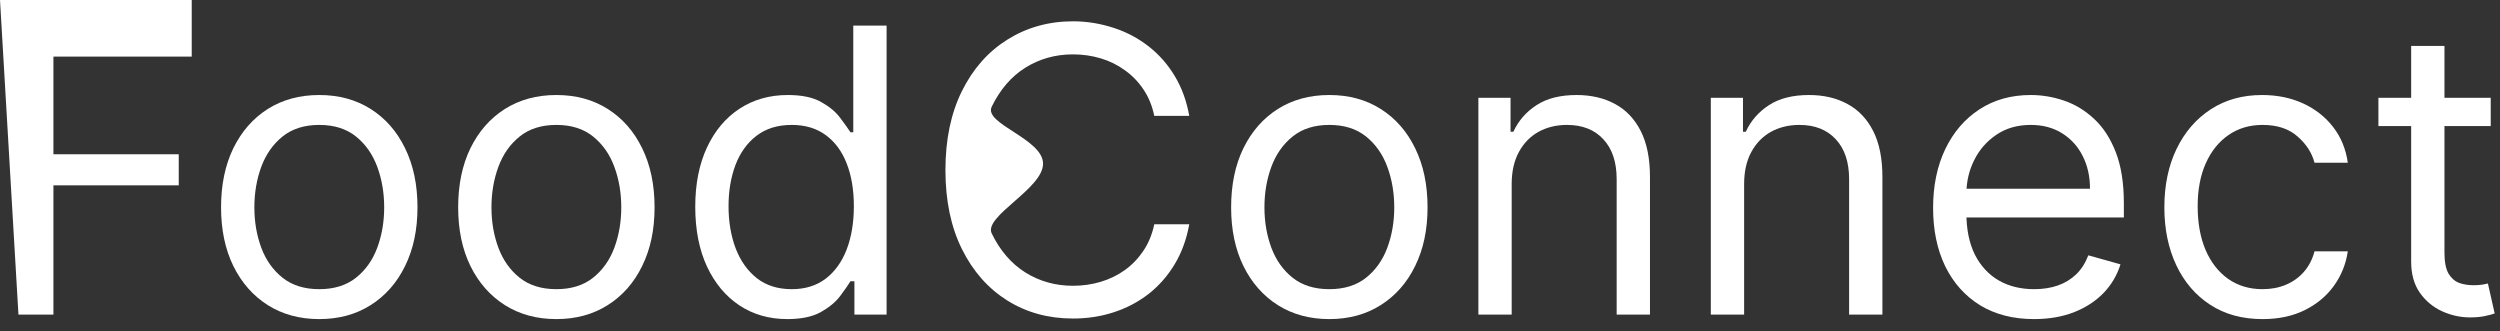 <svg width="151" height="20" viewBox="0 0 151 20" fill="none" xmlns="http://www.w3.org/2000/svg">
<rect x="0" y="0" width="151" height="20" fill="#333333" stroke="none"/>
<path d="M1.114 19L0 0H11.58V3.42H3.227V9.318H10.796V11.193H3.227V19H1.114Z" fill="white"/>
<path d="M19.284 19.273C18.102 19.273 17.066 18.991 16.173 18.429C15.287 17.866 14.594 17.08 14.094 16.068C13.6 15.057 13.352 13.875 13.352 12.523C13.352 11.159 13.6 9.969 14.094 8.952C14.594 7.935 15.287 7.145 16.173 6.582C17.066 6.02 18.102 5.739 19.284 5.739C20.466 5.739 21.5 6.02 22.387 6.582C23.279 7.145 23.972 7.935 24.466 8.952C24.966 9.969 25.216 11.159 25.216 12.523C25.216 13.875 24.966 15.057 24.466 16.068C23.972 17.08 23.279 17.866 22.387 18.429C21.5 18.991 20.466 19.273 19.284 19.273ZM19.284 17.466C20.182 17.466 20.921 17.236 21.5 16.776C22.08 16.315 22.509 15.71 22.787 14.96C23.066 14.21 23.205 13.398 23.205 12.523C23.205 11.648 23.066 10.832 22.787 10.077C22.509 9.321 22.08 8.71 21.5 8.244C20.921 7.778 20.182 7.545 19.284 7.545C18.387 7.545 17.648 7.778 17.068 8.244C16.489 8.71 16.06 9.321 15.781 10.077C15.503 10.832 15.364 11.648 15.364 12.523C15.364 13.398 15.503 14.21 15.781 14.96C16.06 15.71 16.489 16.315 17.068 16.776C17.648 17.236 18.387 17.466 19.284 17.466Z" fill="white"/>
<path d="M33.605 19.273C32.423 19.273 31.386 18.991 30.494 18.429C29.607 17.866 28.914 17.08 28.414 16.068C27.92 15.057 27.673 13.875 27.673 12.523C27.673 11.159 27.92 9.969 28.414 8.952C28.914 7.935 29.607 7.145 30.494 6.582C31.386 6.02 32.423 5.739 33.605 5.739C34.786 5.739 35.82 6.02 36.707 6.582C37.599 7.145 38.292 7.935 38.786 8.952C39.286 9.969 39.536 11.159 39.536 12.523C39.536 13.875 39.286 15.057 38.786 16.068C38.292 17.08 37.599 17.866 36.707 18.429C35.82 18.991 34.786 19.273 33.605 19.273ZM33.605 17.466C34.502 17.466 35.241 17.236 35.82 16.776C36.4 16.315 36.829 15.71 37.107 14.96C37.386 14.21 37.525 13.398 37.525 12.523C37.525 11.648 37.386 10.832 37.107 10.077C36.829 9.321 36.4 8.71 35.82 8.244C35.241 7.778 34.502 7.545 33.605 7.545C32.707 7.545 31.968 7.778 31.389 8.244C30.809 8.71 30.38 9.321 30.102 10.077C29.823 10.832 29.684 11.648 29.684 12.523C29.684 13.398 29.823 14.21 30.102 14.96C30.38 15.71 30.809 16.315 31.389 16.776C31.968 17.236 32.707 17.466 33.605 17.466Z" fill="white"/>
<path d="M47.55 19.273C46.459 19.273 45.496 18.997 44.661 18.446C43.825 17.889 43.172 17.105 42.7 16.094C42.229 15.077 41.993 13.875 41.993 12.489C41.993 11.114 42.229 9.92 42.7 8.909C43.172 7.898 43.828 7.116 44.669 6.565C45.51 6.014 46.482 5.739 47.584 5.739C48.436 5.739 49.109 5.881 49.604 6.165C50.104 6.443 50.484 6.761 50.746 7.119C51.013 7.472 51.22 7.761 51.368 7.989H51.538V1.545H53.55V19H51.607V16.989H51.368C51.22 17.227 51.01 17.528 50.737 17.892C50.465 18.25 50.075 18.571 49.57 18.855C49.064 19.134 48.391 19.273 47.55 19.273ZM47.823 17.466C48.629 17.466 49.311 17.256 49.868 16.835C50.425 16.409 50.848 15.821 51.138 15.071C51.428 14.315 51.573 13.443 51.573 12.455C51.573 11.477 51.431 10.622 51.146 9.889C50.862 9.151 50.442 8.577 49.885 8.168C49.328 7.753 48.641 7.545 47.823 7.545C46.97 7.545 46.26 7.764 45.692 8.202C45.129 8.634 44.706 9.222 44.422 9.966C44.144 10.705 44.004 11.534 44.004 12.455C44.004 13.386 44.146 14.233 44.431 14.994C44.72 15.75 45.146 16.352 45.709 16.801C46.277 17.244 46.982 17.466 47.823 17.466Z" fill="white"/>
<path d="M71.831 7H69.718C69.593 6.392 69.374 5.858 69.061 5.398C68.754 4.938 68.379 4.551 67.936 4.239C67.499 3.92 67.013 3.682 66.479 3.523C65.945 3.364 65.388 3.284 64.808 3.284C63.752 3.284 62.794 3.551 61.936 4.085C61.084 4.619 60.405 5.406 59.899 6.446C59.399 7.486 63 8.378 63 9.889C63 11.401 59.399 13.06 59.899 14.099C60.405 15.139 61.084 15.926 61.936 16.46C62.794 16.994 63.752 17.261 64.808 17.261C65.388 17.261 65.945 17.182 66.479 17.023C67.013 16.864 67.499 16.628 67.936 16.315C68.379 15.997 68.754 15.608 69.061 15.148C69.374 14.682 69.593 14.148 69.718 13.546H71.831C71.672 14.438 71.382 15.236 70.962 15.94C70.541 16.645 70.019 17.244 69.394 17.739C68.769 18.227 68.067 18.599 67.288 18.855C66.516 19.111 65.689 19.239 64.808 19.239C63.32 19.239 61.996 18.875 60.837 18.148C59.678 17.421 58.766 16.386 58.101 15.046C57.436 13.705 57.104 12.114 57.104 10.273C57.104 8.432 57.436 6.841 58.101 5.5C58.766 4.159 59.678 3.125 60.837 2.398C61.996 1.67 63.32 1.287 64.808 1.287C65.689 1.287 66.51 1.435 67.288 1.69C68.067 1.946 68.769 2.321 69.394 2.815C70.019 3.304 70.541 3.901 70.962 4.605C71.382 5.304 71.672 6.102 71.831 7Z" fill="white"/>
<path d="M80.292 19.273C79.11 19.273 78.073 18.991 77.181 18.429C76.295 17.866 75.602 17.08 75.102 16.068C74.607 15.057 74.36 13.875 74.36 12.523C74.36 11.159 74.607 9.969 75.102 8.952C75.602 7.935 76.295 7.145 77.181 6.582C78.073 6.02 79.11 5.739 80.292 5.739C81.474 5.739 82.508 6.02 83.394 6.582C84.286 7.145 84.98 7.935 85.474 8.952C85.974 9.969 86.224 11.159 86.224 12.523C86.224 13.875 85.974 15.057 85.474 16.068C84.98 17.08 84.286 17.866 83.394 18.429C82.508 18.991 81.474 19.273 80.292 19.273ZM80.292 17.466C81.19 17.466 81.928 17.236 82.508 16.776C83.088 16.315 83.516 15.71 83.795 14.96C84.073 14.21 84.213 13.398 84.213 12.523C84.213 11.648 84.073 10.832 83.795 10.077C83.516 9.321 83.088 8.71 82.508 8.244C81.928 7.778 81.19 7.545 80.292 7.545C79.394 7.545 78.656 7.778 78.076 8.244C77.497 8.71 77.068 9.321 76.789 10.077C76.511 10.832 76.372 11.648 76.372 12.523C76.372 13.398 76.511 14.21 76.789 14.96C77.068 15.71 77.497 16.315 78.076 16.776C78.656 17.236 79.394 17.466 80.292 17.466Z" fill="white"/>
<path d="M91.305 11.125V19H89.294V5.909H91.237V7.955H91.408C91.715 7.29 92.18 6.756 92.805 6.352C93.43 5.943 94.237 5.739 95.226 5.739C96.112 5.739 96.888 5.92 97.553 6.284C98.218 6.642 98.734 7.188 99.104 7.92C99.473 8.648 99.658 9.568 99.658 10.682V19H97.646V10.818C97.646 9.79 97.379 8.989 96.845 8.415C96.311 7.835 95.578 7.545 94.646 7.545C94.004 7.545 93.43 7.685 92.925 7.963C92.425 8.241 92.03 8.648 91.74 9.182C91.45 9.716 91.305 10.364 91.305 11.125Z" fill="white"/>
<path d="M105.345 11.125V19H103.333V5.909H105.276V7.955H105.447C105.754 7.29 106.22 6.756 106.845 6.352C107.47 5.943 108.276 5.739 109.265 5.739C110.151 5.739 110.927 5.92 111.592 6.284C112.257 6.642 112.774 7.188 113.143 7.92C113.512 8.648 113.697 9.568 113.697 10.682V19H111.686V10.818C111.686 9.79 111.418 8.989 110.884 8.415C110.35 7.835 109.617 7.545 108.686 7.545C108.043 7.545 107.47 7.685 106.964 7.963C106.464 8.241 106.069 8.648 105.779 9.182C105.489 9.716 105.345 10.364 105.345 11.125Z" fill="white"/>
<path d="M122.861 19.273C121.6 19.273 120.511 18.994 119.597 18.438C118.688 17.875 117.986 17.091 117.492 16.085C117.003 15.074 116.759 13.898 116.759 12.557C116.759 11.216 117.003 10.034 117.492 9.011C117.986 7.983 118.673 7.182 119.554 6.608C120.44 6.028 121.475 5.739 122.656 5.739C123.338 5.739 124.011 5.852 124.676 6.08C125.341 6.307 125.946 6.676 126.492 7.188C127.037 7.693 127.472 8.364 127.796 9.199C128.119 10.034 128.281 11.062 128.281 12.284V13.136H118.19V11.398H126.236C126.236 10.659 126.088 10 125.793 9.42C125.503 8.841 125.088 8.384 124.548 8.048C124.014 7.713 123.384 7.545 122.656 7.545C121.855 7.545 121.162 7.744 120.577 8.142C119.997 8.534 119.551 9.045 119.239 9.676C118.926 10.307 118.77 10.983 118.77 11.705V12.864C118.77 13.852 118.94 14.69 119.281 15.378C119.628 16.06 120.108 16.58 120.722 16.938C121.335 17.29 122.048 17.466 122.861 17.466C123.389 17.466 123.867 17.392 124.293 17.244C124.725 17.091 125.097 16.864 125.409 16.562C125.722 16.256 125.963 15.875 126.134 15.421L128.077 15.966C127.872 16.625 127.529 17.205 127.046 17.705C126.563 18.199 125.966 18.585 125.256 18.864C124.546 19.136 123.747 19.273 122.861 19.273Z" fill="white"/>
<path d="M136.659 19.273C135.432 19.273 134.375 18.983 133.489 18.403C132.602 17.824 131.921 17.026 131.443 16.009C130.966 14.992 130.727 13.83 130.727 12.523C130.727 11.193 130.972 10.02 131.46 9.003C131.955 7.98 132.642 7.182 133.523 6.608C134.409 6.028 135.443 5.739 136.625 5.739C137.546 5.739 138.375 5.909 139.114 6.25C139.852 6.591 140.458 7.068 140.929 7.682C141.401 8.295 141.693 9.011 141.807 9.83H139.796C139.642 9.233 139.301 8.705 138.773 8.244C138.25 7.778 137.546 7.545 136.659 7.545C135.875 7.545 135.188 7.75 134.597 8.159C134.012 8.563 133.554 9.134 133.225 9.872C132.901 10.605 132.739 11.466 132.739 12.455C132.739 13.466 132.898 14.347 133.216 15.097C133.54 15.847 133.994 16.429 134.58 16.844C135.171 17.259 135.864 17.466 136.659 17.466C137.182 17.466 137.656 17.375 138.083 17.193C138.509 17.011 138.869 16.75 139.165 16.409C139.46 16.068 139.671 15.659 139.796 15.182H141.807C141.693 15.955 141.412 16.651 140.963 17.27C140.52 17.884 139.932 18.372 139.199 18.736C138.472 19.094 137.625 19.273 136.659 19.273Z" fill="white"/>
<path d="M150.44 5.909V7.614H143.656V5.909H150.44ZM145.634 2.773H147.645V15.25C147.645 15.818 147.727 16.244 147.892 16.528C148.063 16.807 148.279 16.994 148.54 17.091C148.807 17.182 149.088 17.227 149.384 17.227C149.605 17.227 149.787 17.216 149.929 17.193C150.071 17.165 150.185 17.142 150.27 17.125L150.679 18.932C150.543 18.983 150.352 19.034 150.108 19.085C149.864 19.142 149.554 19.171 149.179 19.171C148.611 19.171 148.054 19.048 147.509 18.804C146.969 18.56 146.52 18.188 146.162 17.688C145.81 17.188 145.634 16.557 145.634 15.796V2.773Z" fill="white"/>
</svg>
